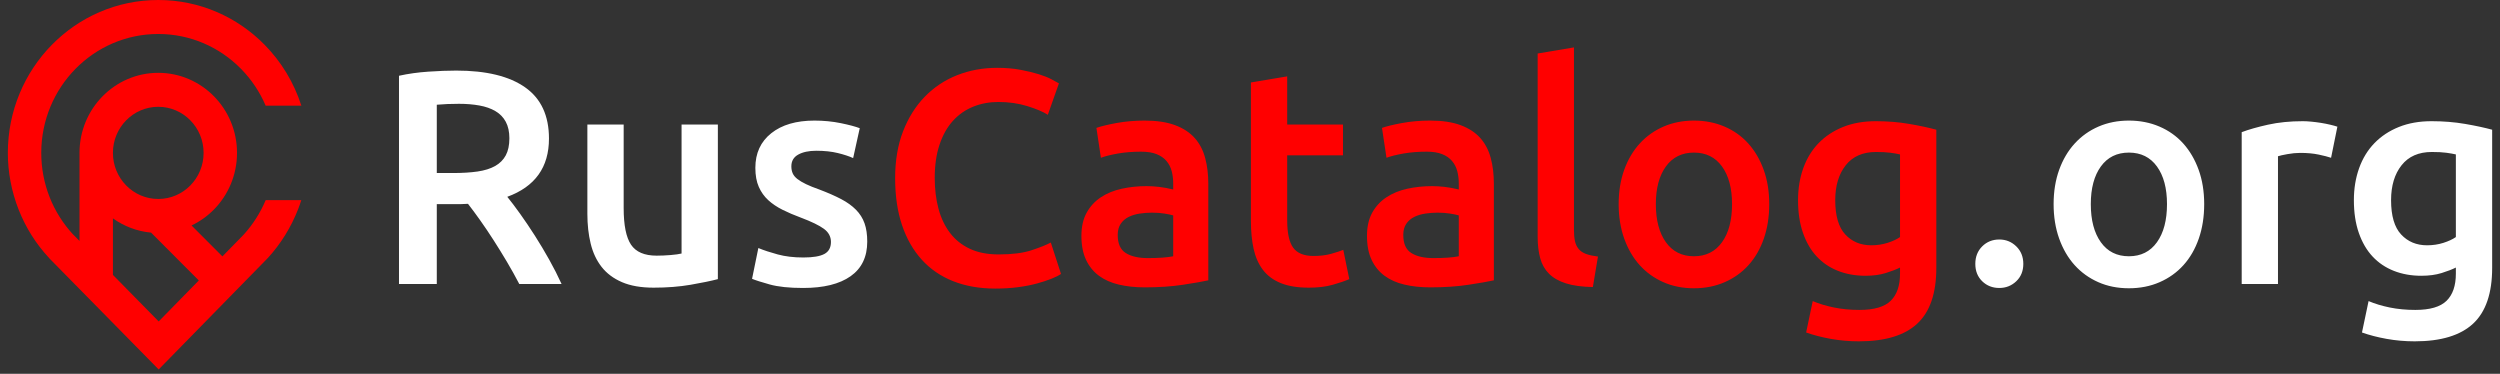 <svg width="214" height="32" viewBox="0 0 214 32" fill="none" xmlns="http://www.w3.org/2000/svg">
<rect x="0" y="0" width="214" height="32" fill="#333333" stroke="none"/>
<path d="M39.058 6.042C41.626 6.042 43.59 6.52 44.951 7.477C46.312 8.434 46.992 9.896 46.992 11.862C46.992 14.315 45.803 15.977 43.423 16.846C43.749 17.247 44.117 17.734 44.527 18.308C44.938 18.882 45.358 19.505 45.786 20.174C46.214 20.844 46.624 21.532 47.018 22.236C47.412 22.941 47.763 23.632 48.071 24.311H44.45C44.125 23.684 43.774 23.054 43.398 22.419C43.021 21.784 42.64 21.166 42.255 20.566C41.87 19.966 41.489 19.4 41.112 18.869C40.736 18.338 40.385 17.864 40.06 17.447C39.82 17.464 39.614 17.473 39.444 17.473C39.272 17.473 39.11 17.473 38.956 17.473H37.389V24.311H34.154V6.485C34.942 6.311 35.78 6.193 36.67 6.133C37.56 6.072 38.356 6.042 39.058 6.042ZM39.289 8.886C38.605 8.886 37.971 8.912 37.389 8.965V14.811H38.801C39.589 14.811 40.282 14.767 40.882 14.681C41.481 14.593 41.981 14.437 42.384 14.211C42.786 13.984 43.09 13.68 43.295 13.297C43.5 12.914 43.603 12.427 43.603 11.836C43.603 11.279 43.5 10.809 43.295 10.426C43.09 10.043 42.794 9.739 42.409 9.513C42.024 9.286 41.566 9.125 41.036 9.03C40.505 8.934 39.923 8.886 39.289 8.886ZM61.449 23.894C60.85 24.05 60.071 24.211 59.112 24.377C58.154 24.541 57.101 24.624 55.954 24.624C54.875 24.624 53.973 24.468 53.245 24.154C52.518 23.841 51.935 23.406 51.499 22.85C51.063 22.293 50.75 21.627 50.562 20.853C50.373 20.079 50.279 19.23 50.279 18.308V10.661H53.386V17.812C53.386 19.274 53.596 20.318 54.015 20.944C54.435 21.571 55.166 21.884 56.21 21.884C56.587 21.884 56.985 21.867 57.405 21.832C57.824 21.797 58.136 21.753 58.342 21.701V10.661H61.449V23.894ZM68.767 22.041C69.589 22.041 70.188 21.941 70.564 21.74C70.941 21.54 71.129 21.196 71.129 20.709C71.129 20.257 70.928 19.883 70.526 19.587C70.123 19.291 69.46 18.969 68.536 18.622C67.971 18.413 67.453 18.191 66.982 17.956C66.511 17.721 66.105 17.447 65.763 17.134C65.42 16.82 65.15 16.442 64.954 15.998C64.757 15.555 64.658 15.011 64.658 14.367C64.658 13.114 65.112 12.127 66.019 11.405C66.926 10.683 68.159 10.322 69.717 10.322C70.504 10.322 71.258 10.396 71.977 10.543C72.695 10.691 73.235 10.835 73.594 10.974L73.029 13.532C72.687 13.375 72.25 13.232 71.719 13.101C71.189 12.971 70.573 12.905 69.871 12.905C69.237 12.905 68.724 13.014 68.33 13.232C67.936 13.449 67.74 13.784 67.74 14.237C67.74 14.463 67.778 14.663 67.855 14.837C67.932 15.011 68.065 15.172 68.253 15.32C68.441 15.467 68.69 15.616 68.998 15.764C69.306 15.911 69.682 16.064 70.128 16.22C70.864 16.498 71.489 16.773 72.002 17.042C72.516 17.312 72.939 17.617 73.273 17.956C73.607 18.295 73.851 18.682 74.005 19.117C74.159 19.552 74.236 20.074 74.236 20.683C74.236 21.988 73.761 22.976 72.811 23.645C71.861 24.316 70.504 24.65 68.741 24.65C67.56 24.65 66.61 24.55 65.891 24.351C65.172 24.15 64.667 23.989 64.376 23.867L64.915 21.231C65.377 21.423 65.93 21.605 66.571 21.779C67.213 21.953 67.945 22.041 68.767 22.041ZM173.196 22.588C173.196 23.197 172.995 23.693 172.592 24.076C172.19 24.459 171.706 24.65 171.142 24.65C170.56 24.65 170.072 24.459 169.678 24.076C169.284 23.693 169.087 23.197 169.087 22.588C169.087 21.98 169.284 21.48 169.678 21.088C170.072 20.696 170.56 20.501 171.142 20.501C171.706 20.501 172.19 20.696 172.592 21.088C172.995 21.48 173.196 21.98 173.196 22.588ZM188.679 17.473C188.679 18.552 188.525 19.535 188.217 20.422C187.909 21.309 187.472 22.067 186.907 22.693C186.343 23.319 185.662 23.807 184.866 24.154C184.07 24.503 183.192 24.676 182.234 24.676C181.275 24.676 180.402 24.503 179.615 24.154C178.827 23.807 178.151 23.319 177.586 22.693C177.022 22.067 176.581 21.309 176.264 20.422C175.948 19.535 175.789 18.552 175.789 17.473C175.789 16.394 175.948 15.415 176.264 14.537C176.581 13.658 177.026 12.905 177.599 12.279C178.173 11.653 178.853 11.17 179.64 10.831C180.428 10.491 181.293 10.322 182.234 10.322C183.176 10.322 184.044 10.491 184.84 10.831C185.636 11.17 186.317 11.653 186.882 12.279C187.446 12.905 187.887 13.658 188.204 14.537C188.521 15.415 188.679 16.394 188.679 17.473ZM185.495 17.473C185.495 16.116 185.208 15.041 184.635 14.25C184.061 13.458 183.261 13.062 182.234 13.062C181.207 13.062 180.407 13.458 179.833 14.25C179.26 15.041 178.973 16.116 178.973 17.473C178.973 18.847 179.26 19.935 179.833 20.735C180.407 21.536 181.207 21.936 182.234 21.936C183.261 21.936 184.061 21.536 184.635 20.735C185.208 19.935 185.495 18.847 185.495 17.473ZM199.54 13.506C199.284 13.419 198.928 13.328 198.475 13.232C198.021 13.136 197.495 13.088 196.895 13.088C196.553 13.088 196.189 13.123 195.804 13.193C195.419 13.262 195.149 13.323 194.995 13.375V24.311H191.889V11.314C192.488 11.087 193.237 10.874 194.135 10.674C195.034 10.474 196.031 10.374 197.127 10.374C197.332 10.374 197.572 10.387 197.846 10.413C198.119 10.439 198.393 10.474 198.667 10.517C198.941 10.561 199.207 10.613 199.463 10.674C199.72 10.735 199.926 10.792 200.08 10.844L199.54 13.506ZM204.676 17.134C204.676 18.474 204.962 19.452 205.536 20.07C206.11 20.688 206.85 20.997 207.757 20.997C208.253 20.997 208.72 20.927 209.156 20.788C209.593 20.648 209.948 20.483 210.222 20.292V13.219C210 13.167 209.726 13.119 209.401 13.075C209.075 13.031 208.664 13.01 208.168 13.01C207.038 13.01 206.174 13.388 205.575 14.145C204.975 14.902 204.676 15.898 204.676 17.134ZM213.329 22.928C213.329 25.103 212.785 26.695 211.698 27.704C210.611 28.713 208.947 29.218 206.704 29.218C205.882 29.218 205.082 29.148 204.303 29.009C203.525 28.87 202.818 28.687 202.185 28.461L202.75 25.773C203.281 25.999 203.884 26.182 204.56 26.321C205.236 26.46 205.968 26.529 206.756 26.529C208.005 26.529 208.895 26.269 209.426 25.747C209.957 25.225 210.222 24.45 210.222 23.424V22.902C209.914 23.058 209.507 23.215 209.002 23.372C208.498 23.528 207.92 23.606 207.269 23.606C206.413 23.606 205.63 23.467 204.92 23.189C204.209 22.91 203.602 22.502 203.097 21.962C202.591 21.423 202.198 20.748 201.916 19.939C201.633 19.13 201.492 18.195 201.492 17.134C201.492 16.142 201.642 15.229 201.941 14.393C202.241 13.558 202.677 12.845 203.251 12.253C203.824 11.661 204.522 11.2 205.343 10.87C206.165 10.539 207.098 10.374 208.142 10.374C209.152 10.374 210.111 10.452 211.018 10.608C211.925 10.765 212.696 10.931 213.329 11.104V22.928Z" fill="white"/>
<path d="M85.2 24.702C83.865 24.702 82.666 24.493 81.606 24.076C80.544 23.658 79.645 23.045 78.909 22.236C78.173 21.427 77.608 20.44 77.214 19.274C76.821 18.108 76.624 16.768 76.624 15.254C76.624 13.741 76.851 12.401 77.304 11.235C77.758 10.069 78.379 9.082 79.166 8.273C79.953 7.464 80.878 6.851 81.939 6.433C83.001 6.015 84.139 5.806 85.354 5.806C86.09 5.806 86.758 5.863 87.357 5.976C87.956 6.089 88.478 6.215 88.923 6.354C89.368 6.494 89.736 6.641 90.027 6.798C90.318 6.955 90.524 7.068 90.644 7.137L89.694 9.826C89.283 9.564 88.697 9.317 87.934 9.082C87.173 8.847 86.347 8.729 85.457 8.729C84.686 8.729 83.968 8.864 83.3 9.134C82.632 9.404 82.055 9.808 81.567 10.348C81.079 10.887 80.698 11.566 80.424 12.383C80.15 13.201 80.013 14.15 80.013 15.228C80.013 16.185 80.12 17.064 80.334 17.864C80.548 18.665 80.878 19.356 81.323 19.939C81.768 20.522 82.333 20.974 83.017 21.296C83.703 21.618 84.524 21.779 85.483 21.779C86.629 21.779 87.562 21.662 88.281 21.427C89 21.192 89.557 20.97 89.95 20.761L90.823 23.45C90.618 23.589 90.34 23.728 89.989 23.867C89.638 24.006 89.223 24.141 88.743 24.272C88.264 24.402 87.725 24.507 87.126 24.585C86.527 24.663 85.885 24.702 85.2 24.702ZM98.244 22.092C99.202 22.092 99.93 22.04 100.426 21.936V18.439C100.255 18.386 100.007 18.334 99.682 18.282C99.356 18.23 98.997 18.203 98.603 18.203C98.261 18.203 97.914 18.23 97.564 18.282C97.213 18.334 96.896 18.43 96.613 18.569C96.331 18.708 96.104 18.904 95.933 19.156C95.762 19.409 95.676 19.726 95.676 20.109C95.676 20.857 95.907 21.375 96.37 21.662C96.832 21.949 97.457 22.092 98.244 22.092ZM97.987 10.322C99.014 10.322 99.879 10.452 100.581 10.713C101.282 10.974 101.843 11.339 102.262 11.809C102.682 12.279 102.982 12.849 103.161 13.519C103.341 14.189 103.431 14.924 103.431 15.724V23.997C102.952 24.102 102.228 24.228 101.261 24.376C100.294 24.524 99.202 24.598 97.987 24.598C97.183 24.598 96.447 24.52 95.779 24.363C95.111 24.207 94.542 23.954 94.071 23.606C93.601 23.258 93.233 22.806 92.968 22.249C92.702 21.692 92.569 21.005 92.569 20.187C92.569 19.404 92.719 18.743 93.019 18.203C93.318 17.664 93.725 17.225 94.238 16.885C94.752 16.546 95.347 16.302 96.023 16.155C96.699 16.007 97.405 15.933 98.141 15.933C98.484 15.933 98.843 15.955 99.22 15.998C99.597 16.042 99.999 16.116 100.426 16.22V15.698C100.426 15.332 100.384 14.985 100.298 14.654C100.212 14.323 100.063 14.032 99.849 13.78C99.635 13.527 99.352 13.332 99.002 13.193C98.65 13.053 98.21 12.983 97.679 12.983C96.96 12.983 96.301 13.036 95.702 13.14C95.103 13.245 94.615 13.366 94.238 13.506L93.853 10.948C94.247 10.809 94.82 10.669 95.573 10.53C96.327 10.391 97.131 10.322 97.987 10.322ZM107.077 7.059L110.184 6.537V10.661H114.96V13.297H110.184V18.856C110.184 19.952 110.355 20.735 110.698 21.205C111.04 21.675 111.622 21.91 112.443 21.91C113.008 21.91 113.509 21.849 113.946 21.727C114.382 21.605 114.729 21.492 114.985 21.388L115.499 23.893C115.139 24.05 114.669 24.211 114.087 24.376C113.505 24.541 112.82 24.624 112.033 24.624C111.074 24.624 110.274 24.493 109.632 24.233C108.99 23.971 108.481 23.593 108.104 23.097C107.728 22.601 107.462 22.001 107.308 21.296C107.154 20.591 107.077 19.787 107.077 18.882V7.059ZM122.689 22.092C123.647 22.092 124.375 22.04 124.871 21.936V18.439C124.7 18.386 124.452 18.334 124.127 18.282C123.801 18.23 123.442 18.203 123.048 18.203C122.706 18.203 122.359 18.23 122.008 18.282C121.657 18.334 121.34 18.43 121.058 18.569C120.776 18.708 120.549 18.904 120.378 19.156C120.206 19.409 120.121 19.726 120.121 20.109C120.121 20.857 120.352 21.375 120.814 21.662C121.276 21.949 121.901 22.092 122.689 22.092ZM122.432 10.322C123.459 10.322 124.323 10.452 125.025 10.713C125.727 10.974 126.288 11.339 126.707 11.809C127.127 12.279 127.426 12.849 127.606 13.519C127.786 14.189 127.875 14.924 127.875 15.724V23.997C127.396 24.102 126.673 24.228 125.705 24.376C124.738 24.524 123.647 24.598 122.432 24.598C121.628 24.598 120.891 24.52 120.224 24.363C119.556 24.207 118.987 23.954 118.516 23.606C118.045 23.258 117.677 22.806 117.412 22.249C117.146 21.692 117.014 21.005 117.014 20.187C117.014 19.404 117.164 18.743 117.463 18.203C117.763 17.664 118.169 17.225 118.683 16.885C119.197 16.546 119.791 16.302 120.467 16.155C121.144 16.007 121.85 15.933 122.586 15.933C122.928 15.933 123.288 15.955 123.664 15.998C124.041 16.042 124.443 16.116 124.871 16.22V15.698C124.871 15.332 124.828 14.985 124.743 14.654C124.657 14.323 124.507 14.032 124.293 13.78C124.079 13.527 123.797 13.332 123.446 13.193C123.095 13.053 122.655 12.983 122.124 12.983C121.405 12.983 120.746 13.036 120.146 13.14C119.547 13.245 119.06 13.366 118.683 13.506L118.298 10.948C118.691 10.809 119.265 10.669 120.018 10.53C120.772 10.391 121.576 10.322 122.432 10.322ZM136.349 24.572C135.425 24.554 134.658 24.45 134.051 24.259C133.443 24.067 132.96 23.793 132.6 23.436C132.241 23.08 131.988 22.636 131.842 22.105C131.697 21.575 131.624 20.97 131.624 20.292V4.58L134.731 4.058V19.691C134.731 20.074 134.761 20.396 134.821 20.657C134.881 20.918 134.988 21.14 135.142 21.323C135.296 21.505 135.506 21.644 135.771 21.74C136.036 21.836 136.374 21.91 136.785 21.962L136.349 24.572ZM151.447 17.473C151.447 18.552 151.293 19.535 150.985 20.422C150.677 21.309 150.24 22.066 149.675 22.693C149.111 23.319 148.43 23.806 147.634 24.154C146.838 24.502 145.961 24.676 145.002 24.676C144.044 24.676 143.17 24.502 142.383 24.154C141.595 23.806 140.92 23.319 140.354 22.693C139.79 22.066 139.349 21.309 139.032 20.422C138.716 19.535 138.557 18.552 138.557 17.473C138.557 16.394 138.716 15.415 139.032 14.537C139.349 13.658 139.794 12.905 140.367 12.279C140.941 11.653 141.621 11.17 142.409 10.831C143.196 10.491 144.061 10.322 145.002 10.322C145.944 10.322 146.812 10.491 147.608 10.831C148.405 11.17 149.085 11.653 149.65 12.279C150.214 12.905 150.655 13.658 150.972 14.537C151.289 15.415 151.447 16.394 151.447 17.473ZM148.263 17.473C148.263 16.116 147.977 15.041 147.403 14.249C146.829 13.458 146.029 13.062 145.002 13.062C143.975 13.062 143.175 13.458 142.601 14.249C142.028 15.041 141.741 16.116 141.741 17.473C141.741 18.847 142.028 19.935 142.601 20.735C143.175 21.535 143.975 21.936 145.002 21.936C146.029 21.936 146.829 21.535 147.403 20.735C147.977 19.935 148.263 18.847 148.263 17.473ZM157.096 17.134C157.096 18.474 157.383 19.452 157.956 20.07C158.53 20.687 159.27 20.996 160.177 20.996C160.674 20.996 161.14 20.927 161.577 20.788C162.013 20.648 162.369 20.483 162.642 20.292V13.219C162.42 13.166 162.146 13.119 161.821 13.075C161.495 13.031 161.085 13.01 160.588 13.01C159.458 13.01 158.594 13.388 157.995 14.145C157.396 14.902 157.096 15.898 157.096 17.134ZM165.749 22.928C165.749 25.103 165.206 26.695 164.118 27.704C163.032 28.713 161.367 29.218 159.124 29.218C158.303 29.218 157.503 29.148 156.724 29.009C155.945 28.869 155.238 28.687 154.605 28.461L155.17 25.773C155.701 25.998 156.304 26.182 156.981 26.32C157.657 26.46 158.388 26.529 159.176 26.529C160.426 26.529 161.315 26.268 161.846 25.747C162.377 25.225 162.642 24.45 162.642 23.424V22.901C162.334 23.058 161.928 23.215 161.422 23.371C160.918 23.528 160.34 23.606 159.689 23.606C158.833 23.606 158.05 23.467 157.34 23.189C156.629 22.91 156.022 22.501 155.517 21.962C155.012 21.423 154.618 20.748 154.336 19.939C154.053 19.13 153.912 18.195 153.912 17.134C153.912 16.142 154.062 15.228 154.361 14.393C154.661 13.558 155.098 12.844 155.671 12.253C156.244 11.661 156.942 11.2 157.763 10.87C158.585 10.539 159.518 10.374 160.562 10.374C161.572 10.374 162.531 10.452 163.438 10.608C164.346 10.765 165.116 10.93 165.749 11.104V22.928Z" fill="#FF0000"/>
<path d="M6.269 20.08L6.805 20.625V13.088C6.805 11.195 7.56 9.482 8.78 8.242C10 7.002 11.685 6.234 13.547 6.234C15.408 6.234 17.094 7.002 18.314 8.242C19.534 9.482 20.289 11.195 20.289 13.088C20.289 14.98 19.534 16.693 18.314 17.933C17.761 18.495 17.113 18.96 16.396 19.3L19.037 21.946L20.843 20.102C21.646 19.222 22.287 18.215 22.744 17.13H25.792C25.709 17.392 25.617 17.65 25.518 17.906C24.925 19.435 24.052 20.853 22.933 22.079C19.811 25.256 16.698 28.443 13.582 31.626L12.571 30.598L4.246 22.137L4.224 22.108C3.085 20.892 2.198 19.477 1.596 17.946C0.991 16.408 0.671 14.76 0.671 13.088C0.671 9.473 2.113 6.202 4.442 3.834C6.773 1.465 9.991 0 13.547 0C17.102 0 20.321 1.465 22.651 3.834C24.071 5.277 25.161 7.056 25.796 9.045H22.74C22.235 7.859 21.514 6.79 20.628 5.89C18.816 4.048 16.312 2.909 13.547 2.909C10.781 2.909 8.278 4.048 6.465 5.89C4.653 7.731 3.532 10.277 3.532 13.088C3.532 14.4 3.779 15.682 4.244 16.867C4.709 18.048 5.392 19.141 6.267 20.083L6.269 20.08ZM9.666 23.533L13.583 27.515L17.018 24.007L12.932 19.912C11.723 19.801 10.606 19.365 9.666 18.692V23.533ZM16.291 10.298C15.589 9.584 14.618 9.142 13.547 9.142C12.475 9.142 11.504 9.584 10.803 10.298C10.1 11.012 9.666 11.998 9.666 13.088C9.666 14.177 10.1 15.163 10.803 15.877C11.504 16.591 12.475 17.032 13.547 17.032C14.618 17.032 15.589 16.591 16.291 15.877C16.994 15.163 17.428 14.177 17.428 13.088C17.428 11.998 16.994 11.012 16.291 10.298Z" fill="#FF0000"/>
</svg>
